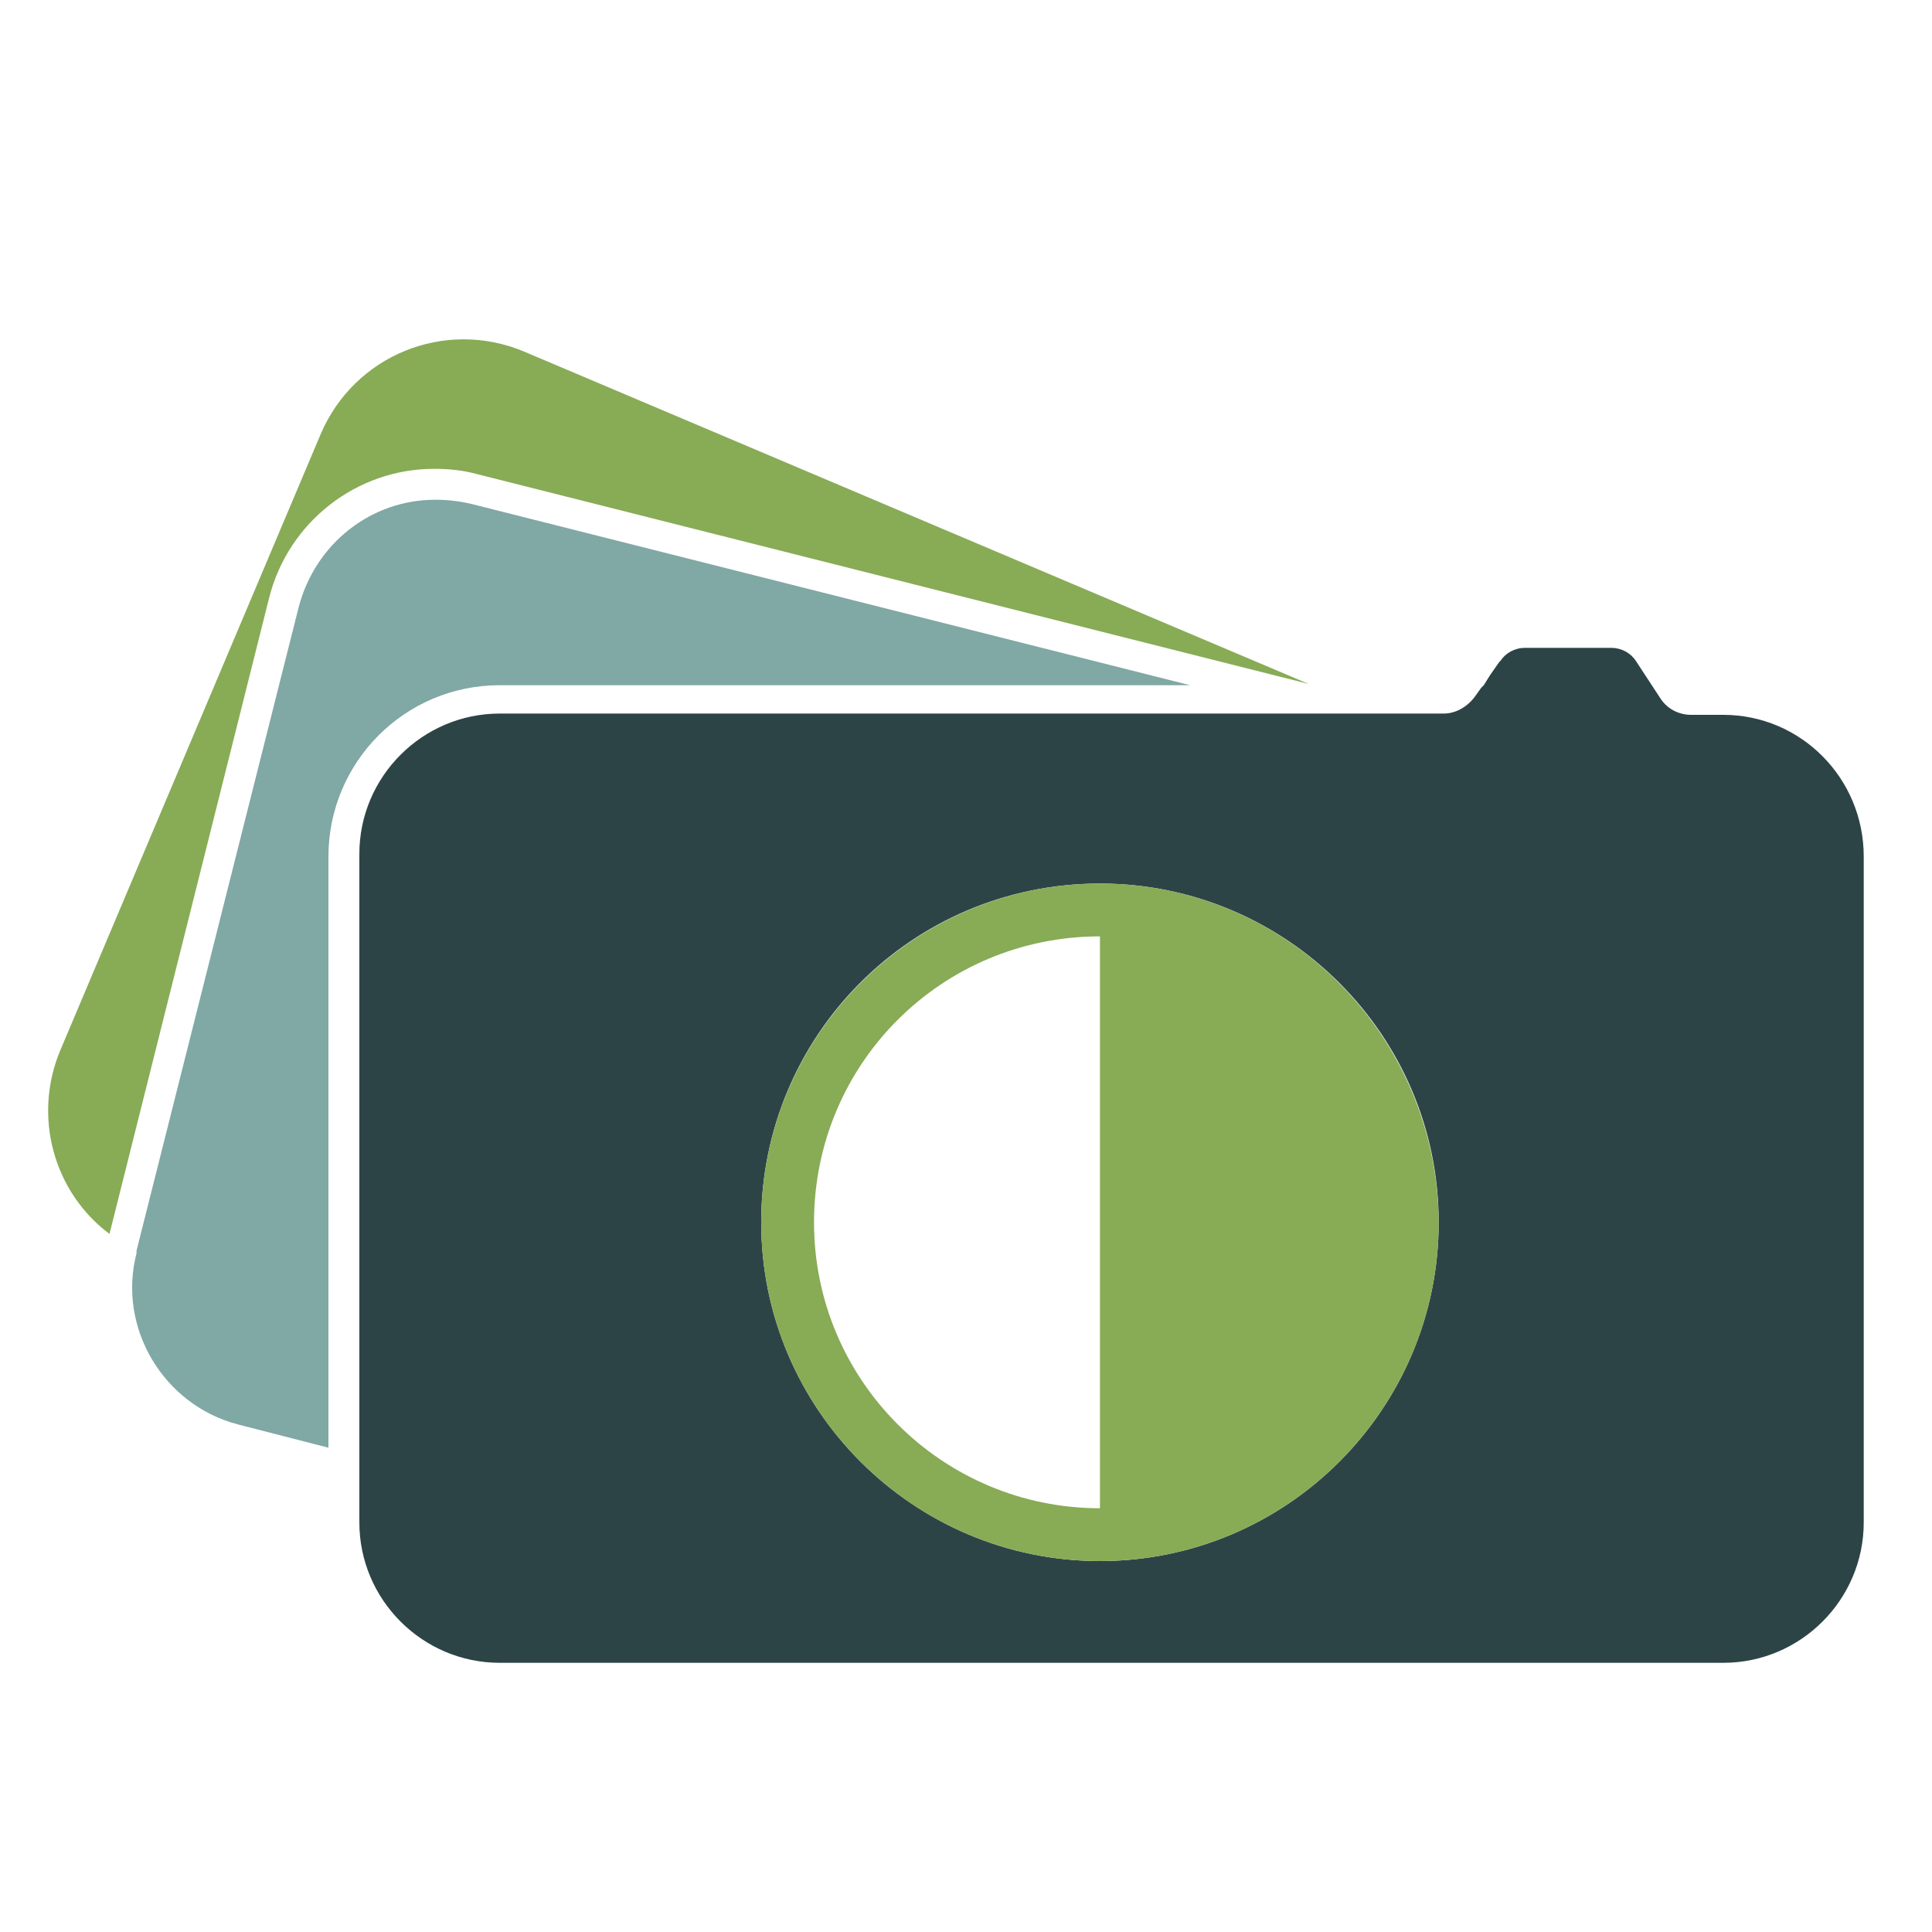 <?xml version="1.0" encoding="utf-8"?>
<!-- Generator: Adobe Illustrator 18.1.0, SVG Export Plug-In . SVG Version: 6.00 Build 0)  -->
<svg version="1.1" id="Layer_1" xmlns="http://www.w3.org/2000/svg" xmlns:xlink="http://www.w3.org/1999/xlink" x="0px" y="0px"
	 viewBox="0 0 150 150" enable-background="new 0 0 150 150" xml:space="preserve">
<g>
	<path fill="#80A8A5" d="M36.5,39.1c-0.9-0.2-1.8-0.3-2.7-0.3c-5,0-9.3,3.4-10.6,8.3L10.6,97.1l0,0.2c-1.5,5.8,2.1,11.8,7.9,13.3
		l7,1.8v-8.9v-37c0-7.3,5.9-13.3,13.3-13.3h53.6L36.5,39.1z"/>
	<path fill="#2D4447" d="M133.8,55.5h-2.5c-1,0-1.9-0.5-2.4-1.3l-1.9-2.9c-0.4-0.6-1.1-1-1.9-1h-6.7c-0.8,0-1.5,0.4-1.9,1l-0.1,0.1
		l-0.7,1l-0.5,0.8l-0.2,0.2l-0.5,0.7c-0.6,0.8-1.5,1.3-2.4,1.3h-0.9h-1h-0.8h-2h-0.9h-4.8H38.8c-6,0-10.9,4.9-10.9,10.9v38v8.5v1.2
		v1.2v3c0,6,4.9,10.9,10.9,10.9h44.2h3.5h1.3h1H91h1.3h41.5c6,0,10.9-4.9,10.9-10.9V66.5C144.7,60.4,139.8,55.5,133.8,55.5z
		 M85.4,68.6c14.5,0,26.3,11.8,26.3,26.3c0,14.5-11.8,26.3-26.3,26.3c-14.5,0-26.3-11.8-26.3-26.3C59.1,80.4,70.8,68.6,85.4,68.6z"
		/>
	<g>
		<path fill="#88AB56" d="M40.7,27.3c-6.2-2.6-13.2,0.3-15.8,6.4L4.7,81.5c-2.2,5.2-0.5,11.1,3.8,14.3l12.4-49.4
			c1.5-5.9,6.8-10,12.8-10c1.1,0,2.2,0.1,3.3,0.4l64.6,16.3L40.7,27.3z"/>
		<path fill="#88AB56" d="M85.4,68.6c-14.5,0-26.3,11.8-26.3,26.3c0,14.5,11.8,26.3,26.3,26.3c14.5,0,26.3-11.8,26.3-26.3
			C111.6,80.4,99.9,68.6,85.4,68.6z M85.4,117.1c-12.2,0-22.2-9.9-22.2-22.2s9.9-22.2,22.2-22.2V117.1z"/>
	</g>
</g>
</svg>
